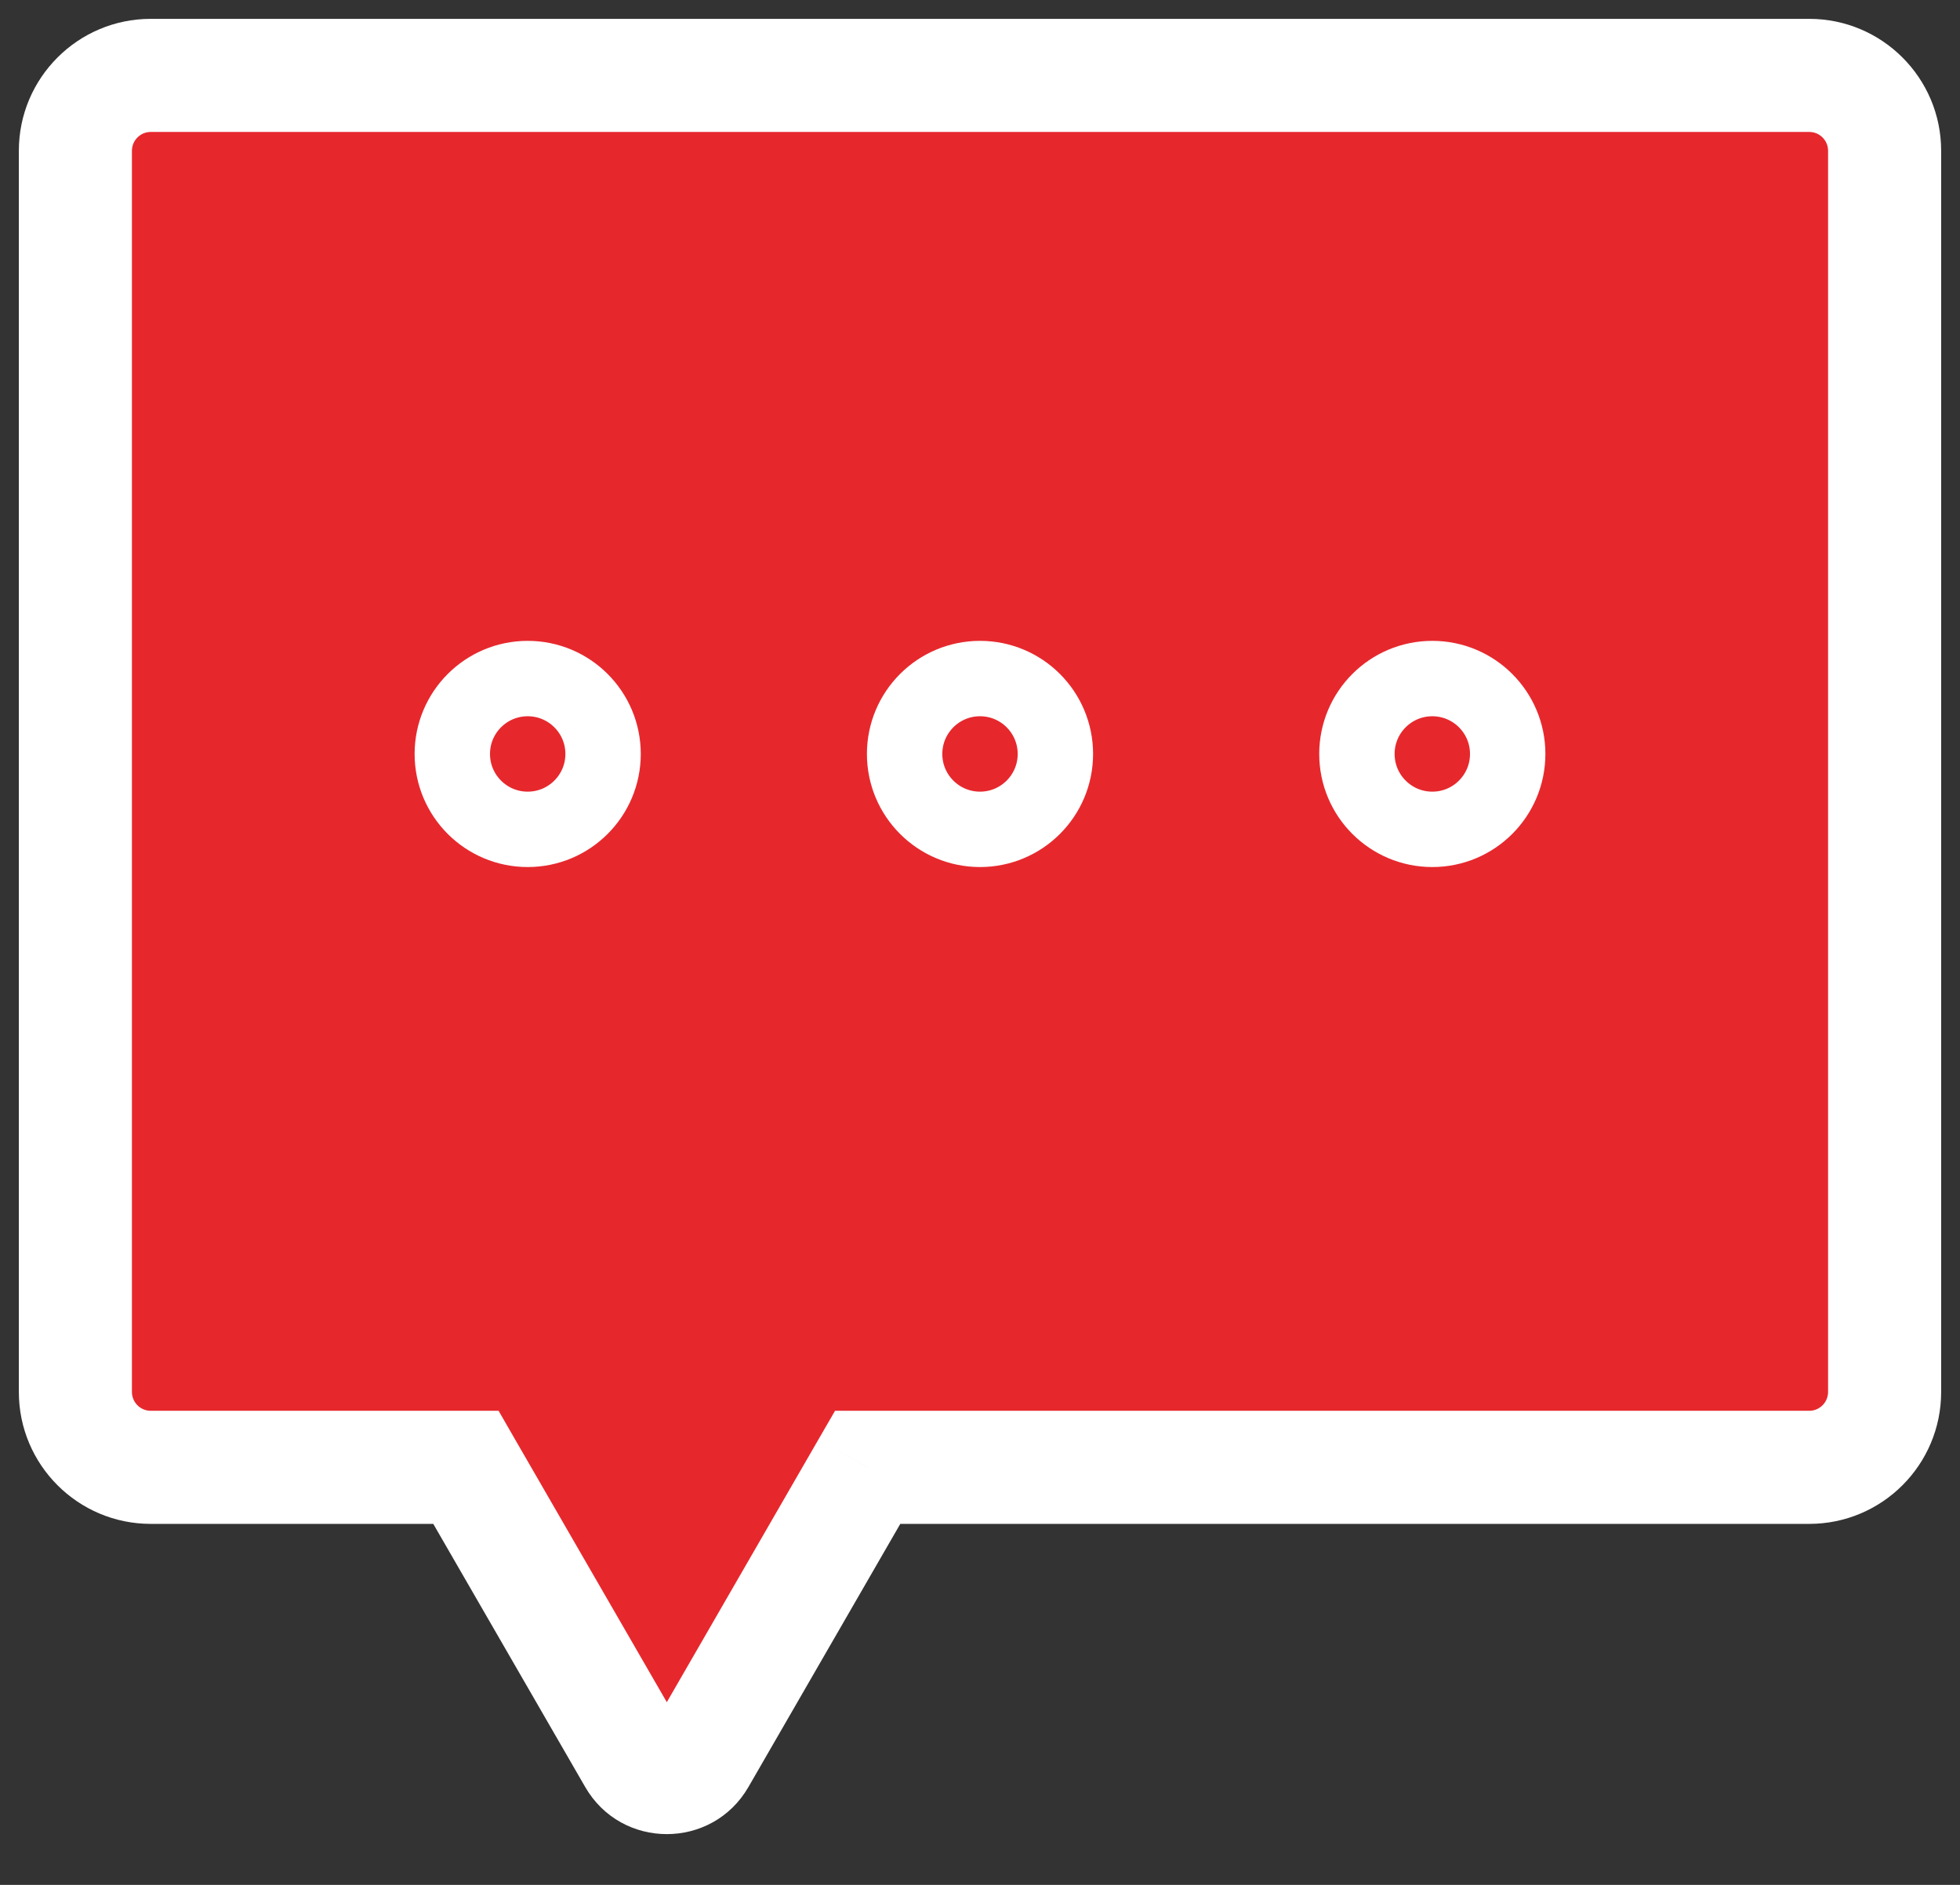 <svg width="26" height="25" viewBox="0 0 26 25" fill="none" xmlns="http://www.w3.org/2000/svg">
<rect x="0" y="0" width="26" height="25" fill="#333333" stroke="none"/>
<path fill-rule="evenodd" clip-rule="evenodd" d="M2 1C1.448 1 1 1.448 1 2V18.462C1 19.014 1.448 19.462 2 19.462H6.181L8.412 23.327C8.605 23.66 9.086 23.66 9.278 23.327L11.51 19.462H24C24.552 19.462 25 19.014 25 18.462V2C25 1.448 24.552 1 24 1H2Z" fill="#E6282D"/>
<path d="M6.181 19.462L6.83 19.087L6.614 18.712H6.181V19.462ZM8.412 23.327L7.763 23.702L8.412 23.327ZM9.278 23.327L8.629 22.952L8.629 22.952L9.278 23.327ZM11.51 19.462V18.712H11.077L10.86 19.087L11.51 19.462ZM1.75 2C1.75 1.862 1.862 1.75 2 1.75V0.25C1.034 0.25 0.25 1.034 0.25 2H1.75ZM1.75 18.462V2H0.25V18.462H1.75ZM2 18.712C1.862 18.712 1.75 18.6 1.75 18.462H0.25C0.25 19.428 1.034 20.212 2 20.212V18.712ZM6.181 18.712H2V20.212H6.181V18.712ZM5.531 19.837L7.763 23.702L9.062 22.952L6.83 19.087L5.531 19.837ZM7.763 23.702C8.244 24.535 9.447 24.535 9.928 23.702L8.629 22.952C8.725 22.785 8.966 22.785 9.062 22.952L7.763 23.702ZM9.928 23.702L12.159 19.837L10.86 19.087L8.629 22.952L9.928 23.702ZM24 18.712H11.51V20.212H24V18.712ZM24.25 18.462C24.25 18.6 24.138 18.712 24 18.712V20.212C24.966 20.212 25.75 19.428 25.75 18.462H24.25ZM24.25 2V18.462H25.75V2H24.25ZM24 1.75C24.138 1.75 24.25 1.862 24.25 2H25.75C25.75 1.034 24.966 0.25 24 0.25V1.75ZM2 1.75H24V0.25H2V1.75Z" fill="white"/>
<circle cx="7" cy="10" r="1" fill="#E6282D" stroke="white"/>
<circle cx="13" cy="10" r="1" fill="#E6282D" stroke="white"/>
<circle cx="19" cy="10" r="1" fill="#E6282D" stroke="white"/>
</svg>
